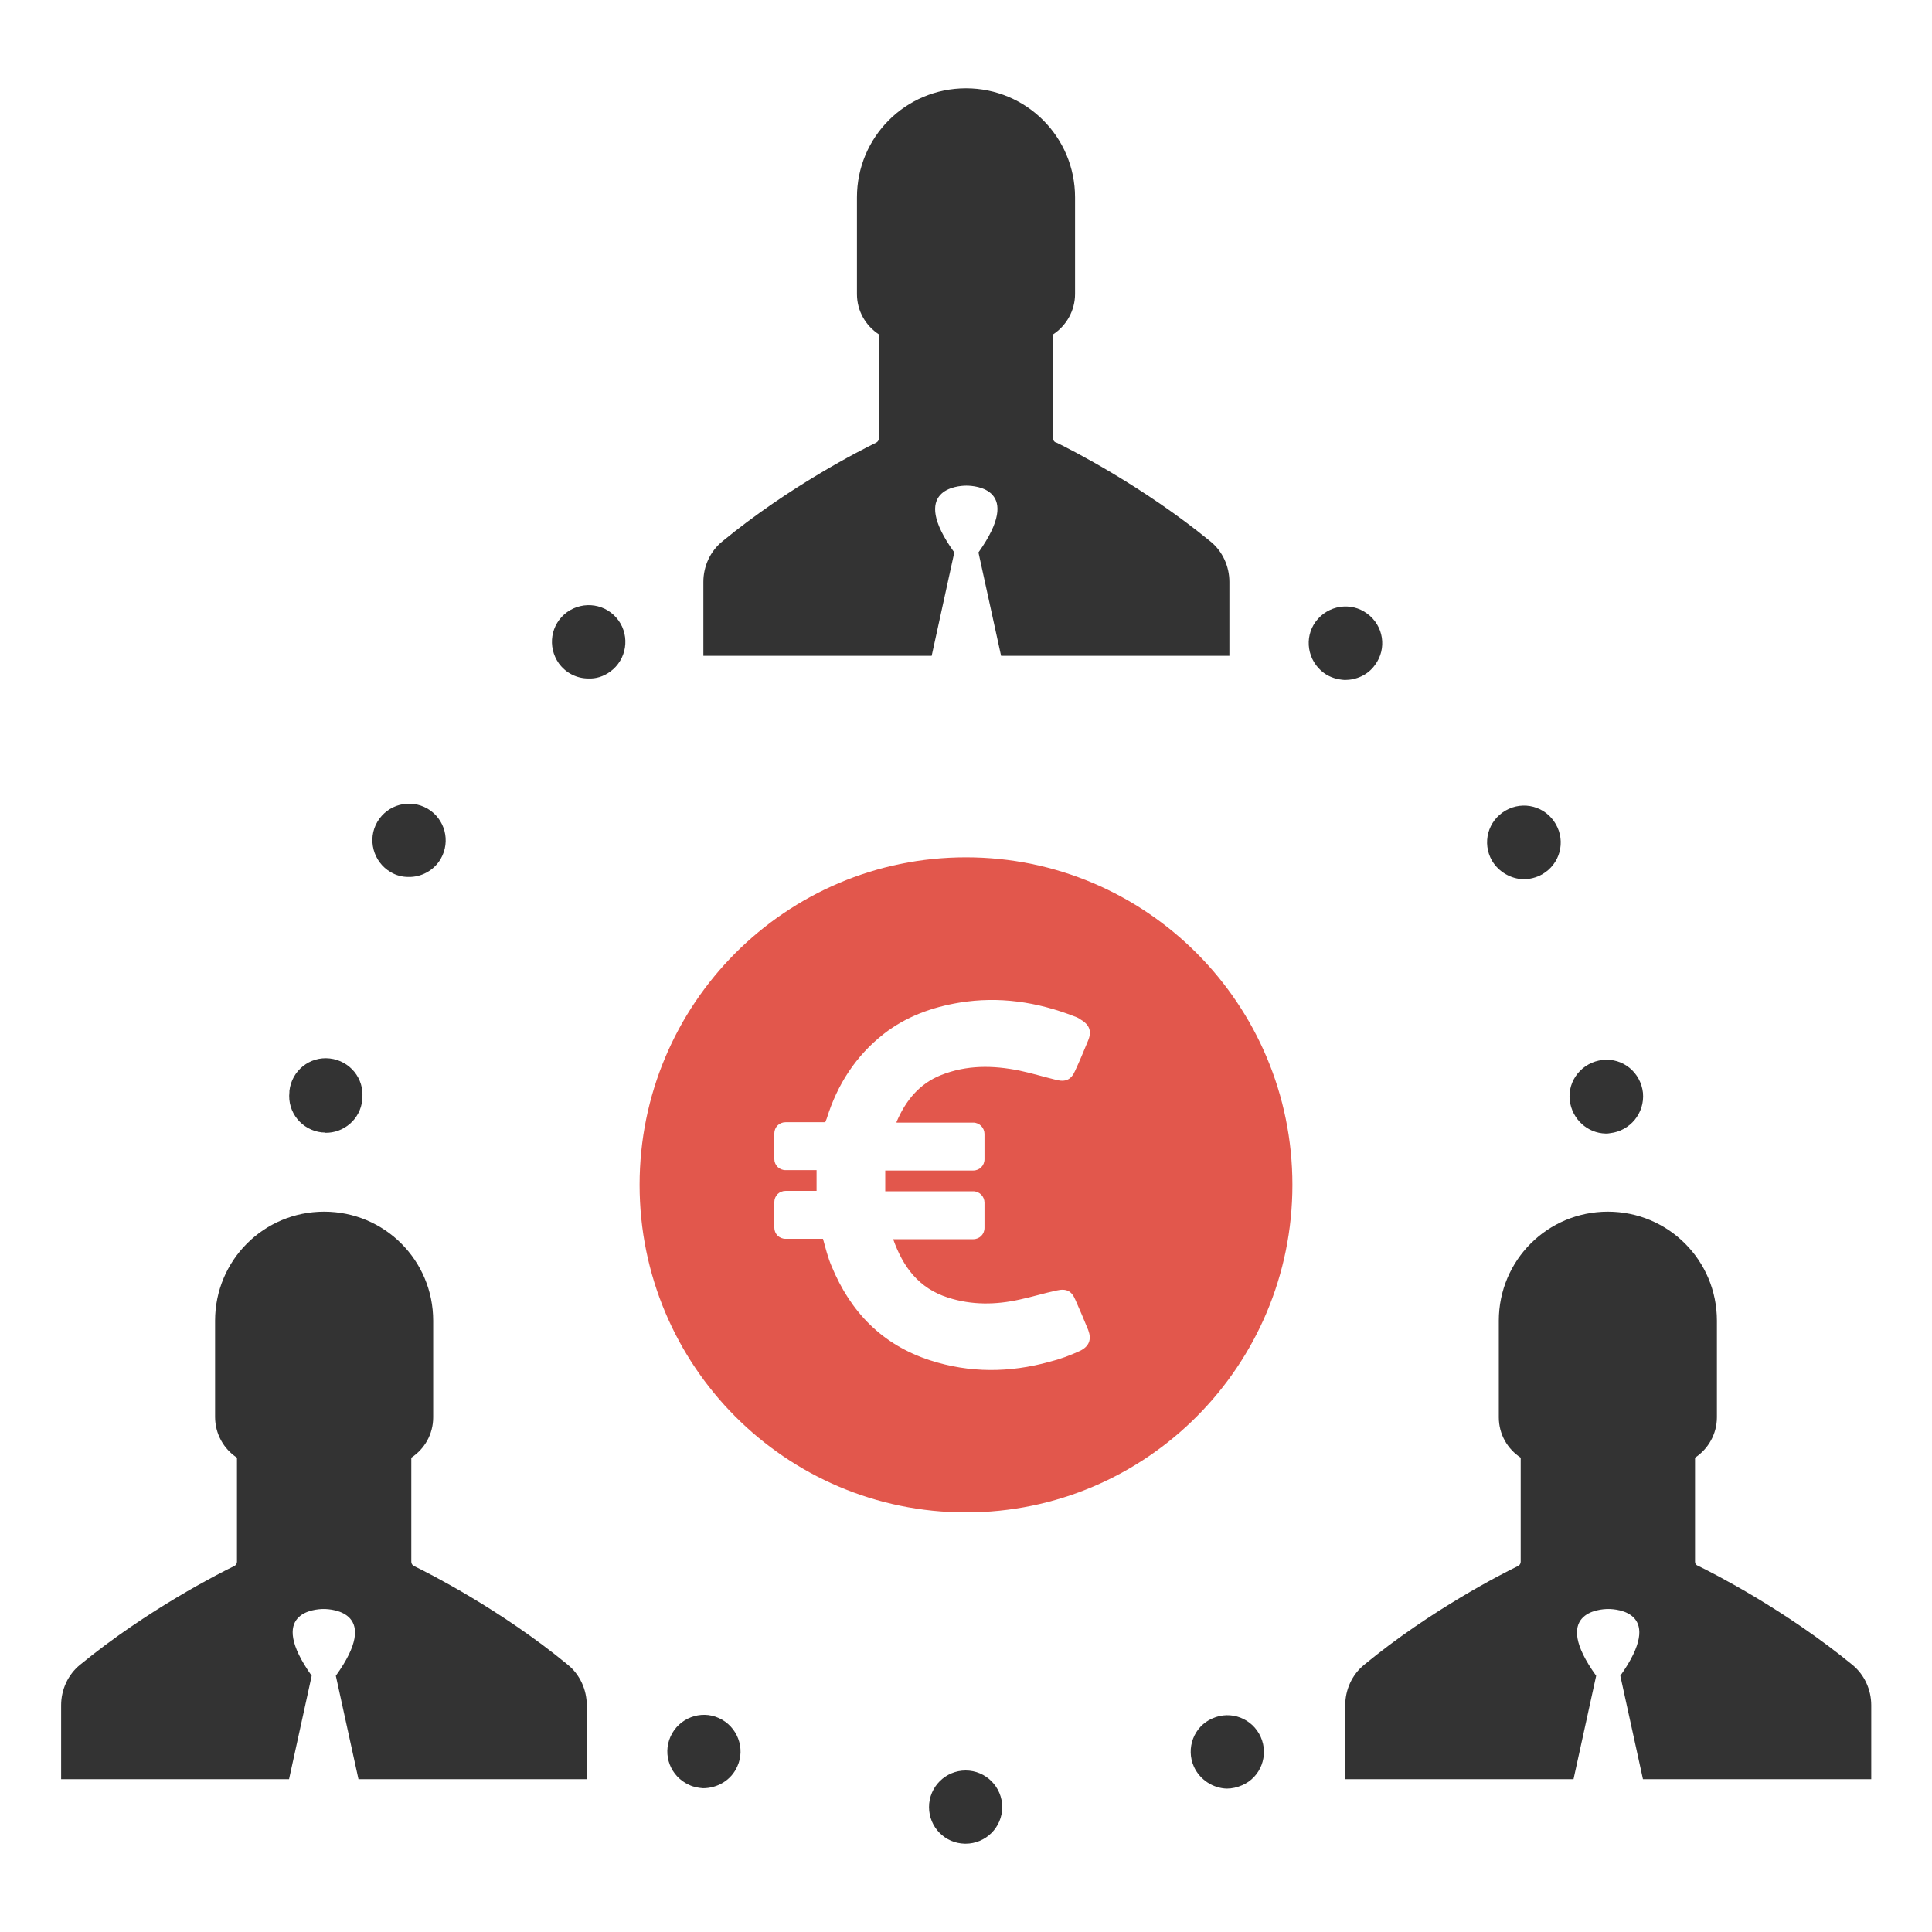 <?xml version="1.0" encoding="utf-8"?>
<!-- Generator: Adobe Illustrator 18.0.0, SVG Export Plug-In . SVG Version: 6.00 Build 0)  -->
<!DOCTYPE svg PUBLIC "-//W3C//DTD SVG 1.1//EN" "http://www.w3.org/Graphics/SVG/1.1/DTD/svg11.dtd">
<svg version="1.1" id="Layer_1" xmlns="http://www.w3.org/2000/svg" xmlns:xlink="http://www.w3.org/1999/xlink" x="0px" y="0px"
	 viewBox="0 0 512 512" enable-background="new 0 0 512 512" xml:space="preserve">
<g>
	<g>
		<g>
			<path fill="#333333" d="M279.1,116.2c0-4.6,0-27.6,0-27.6c3.5-2.3,5.8-6.3,5.8-10.7V52.3c0-16-12.9-28.9-28.9-28.9l0,0h0
				c-16,0-28.9,12.9-28.9,28.9v25.6c0,4.5,2.3,8.4,5.8,10.7l0,27.6c0,0.5-0.3,0.9-0.7,1.1c-3.9,1.9-23.1,11.6-40.8,26.2
				c-3.2,2.6-5,6.6-5,10.7v19.6h60.5l6-27.4c-12.1-16.8,0.9-17.7,3.2-17.7h0h0c2.3,0,15.2,0.8,3.2,17.7l6,27.4h60.5v-19.6
				c0-4.1-1.8-8.1-5-10.7c-17.8-14.6-36.9-24.3-40.8-26.2C279.4,117.2,279.1,116.7,279.1,116.2z"/>
			<path fill="#333333" d="M449.2,413.9c0-4.6,0-27.6,0-27.6c3.5-2.3,5.8-6.3,5.8-10.7V350c0-16-12.9-28.9-28.9-28.9h0h0
				c-16,0-28.9,12.9-28.9,28.9v25.6c0,4.5,2.3,8.4,5.8,10.7l0,27.6c0,0.5-0.3,0.9-0.7,1.1c-3.9,1.9-23.1,11.6-40.8,26.2
				c-3.2,2.6-5,6.6-5,10.7v19.6H417l6-27.4c-12.1-16.8,0.9-17.7,3.2-17.7h0h0c2.3,0,15.2,0.8,3.2,17.7l6,27.4h60.5v-19.6
				c0-4.1-1.8-8.1-5-10.7c-17.8-14.6-36.9-24.3-40.8-26.2C449.5,414.8,449.2,414.4,449.2,413.9z"/>
			<g>
				<path fill="#333333" d="M246.2,478.9c0-5.4,4.4-9.7,9.7-9.7l0,0c5.4,0,9.7,4.4,9.7,9.7l0,0c0,5.4-4.4,9.7-9.7,9.7l0,0
					c0,0-0.1,0-0.2,0l0,0C250.4,488.5,246.2,484.2,246.2,478.9z M182.6,473c-4.9-2.2-7.1-7.9-4.9-12.8l0,0c2.2-4.9,8-7.1,12.8-4.9
					l0,0c4.9,2.2,7.1,8,4.9,12.8l0,0c-1.6,3.7-5.3,5.8-9.1,5.8l0,0C185.1,473.8,183.8,473.6,182.6,473z M316.4,468.2
					c-2.2-4.9,0-10.7,4.9-12.8l0,0c4.9-2.2,10.6,0,12.8,4.9l0,0c2.2,4.9,0,10.7-4.9,12.8l0,0c-1.4,0.6-2.7,0.9-4.1,0.9l0,0
					C321.5,473.9,318,471.7,316.4,468.2z M85.3,300.1c-5.3-0.6-9.2-5.3-8.6-10.7l0,0c0,0,0-0.1,0-0.1l0,0c0-0.1,0-0.1,0-0.2l0,0
					c0,0,0,0,0,0l0,0c0.6-5.4,5.4-9.2,10.7-8.6l0,0c5.3,0.6,9.2,5.3,8.6,10.7l0,0c0,0.1,0,0.1,0,0.2l0,0c0,0,0,0.1,0,0.1l0,0
					c-0.5,5.1-4.9,8.8-9.8,8.7l0,0C86,300.1,85.7,300.1,85.3,300.1z M416,291.6c-0.6-5.3,3.3-10.1,8.7-10.7l0,0
					c5.4-0.6,10.1,3.3,10.7,8.7l0,0c0.5,5.4-3.4,10.1-8.7,10.7l0,0c-0.4,0.1-0.8,0.1-1.2,0.1l0,0C420.7,300.3,416.6,296.6,416,291.6
					z M103.5,231.1c-4.6-2.7-6.2-8.7-3.5-13.3l0,0c2.7-4.6,8.6-6.2,13.3-3.5l0,0c4.6,2.7,6.2,8.6,3.5,13.3l0,0
					c-1.8,3.1-5.2,4.9-8.6,4.8l0,0C106.6,232.4,105,232,103.5,231.1z M395.4,228.1L395.4,228.1c-2.7-4.7-1.1-10.6,3.6-13.3l0,0
					c4.7-2.7,10.6-1.1,13.3,3.6l0,0c2.7,4.7,1.1,10.6-3.6,13.3l0,0c-1.6,0.9-3.3,1.3-5,1.3l0,0C400.4,232.9,397.2,231.1,395.4,228.1
					z M148.1,175.8c-3.1-4.4-2.2-10.4,2.2-13.6l0,0c4.4-3.1,10.4-2.2,13.6,2.2l0,0c3.1,4.3,2.2,10.4-2.2,13.6l0,0
					c-1.8,1.3-3.8,1.9-5.8,1.8l0,0C152.9,179.8,150,178.4,148.1,175.8z M350.8,178.3c-4.3-3.2-5.3-9.3-2.1-13.6l0,0
					c3.2-4.3,9.3-5.3,13.6-2.1l0,0c4.4,3.2,5.3,9.3,2.1,13.6l0,0c-1.9,2.7-5,4-8,4l0,0C354.4,180.1,352.4,179.5,350.8,178.3z"/>
			</g>
			<path fill="#333333" d="M62.8,413.9c0-4.6,0-27.6,0-27.6C59.3,384,57,380,57,375.5V350c0-16,12.9-28.9,28.9-28.9h0h0
				c16,0,28.9,12.9,28.9,28.9v25.6c0,4.5-2.3,8.4-5.8,10.7l0,27.6c0,0.5,0.3,0.9,0.7,1.1c3.9,1.9,23.1,11.6,40.8,26.2
				c3.2,2.6,5,6.6,5,10.7v19.6H95l-6-27.4c12.1-16.8-0.9-17.7-3.2-17.7h0h0c-2.3,0-15.2,0.8-3.2,17.7l-6,27.4H16.2l0-19.6
				c0-4.1,1.8-8.1,5-10.7C39,426.6,58.2,416.9,62.1,415C62.5,414.8,62.8,414.4,62.8,413.9z"/>
		</g>
	</g>
	<path fill="#E2574C" d="M256,227.2c-47.8,0-86.5,38.9-86.5,86.8s38.7,86.8,86.5,86.8s86.5-38.9,86.5-86.8S303.8,227.2,256,227.2z
		 M286.2,358c-2.6,1.2-5.3,2.2-8.1,2.9c-10.5,2.9-21.1,3-31.6-0.4c-12.7-4.1-21.1-12.8-26.1-24.9c-1-2.3-1.6-4.8-2.3-7.3h-9.9
		c-1.7,0-3-1.3-3-3v-6.7c0-1.7,1.3-3,3-3h8.2c0-1.8,0-3.6,0-5.5h-8.2c-1.7,0-3-1.3-3-3v-6.7c0-1.7,1.3-3,3-3h10.5l0.4-1
		c2.8-9,7.7-16.6,15.1-22.4c5.9-4.6,12.8-7.1,20.1-8.3c10.4-1.7,20.5-0.2,30.3,3.6c0.6,0.2,1.3,0.5,1.8,0.9c2.4,1.4,3,3.2,1.9,5.7
		c-1.1,2.7-2.2,5.3-3.4,7.9c-1,2.3-2.5,3-4.9,2.4c-3.3-0.8-6.6-1.8-9.9-2.5c-7-1.4-13.9-1.5-20.7,1.2c-5.8,2.3-9.4,6.8-11.8,12.4
		c0,0.1,0,0.1,0,0.2h20.3c1.7,0,3,1.4,3,3v6.7c0,1.7-1.3,3-3,3h-23.3c0,1.8,0,3.6,0,5.5h23.3c1.7,0,3,1.4,3,3v6.7c0,1.7-1.3,3-3,3
		h-21.2c2.6,7.3,6.7,13,14.6,15.5c6.3,2,12.6,1.9,18.9,0.5c3.3-0.7,6.5-1.7,9.8-2.4c2.6-0.6,4,0.1,5,2.5c1.2,2.7,2.3,5.3,3.4,8
		C289.3,354.9,288.7,356.8,286.2,358z"/>
</g>
</svg>
